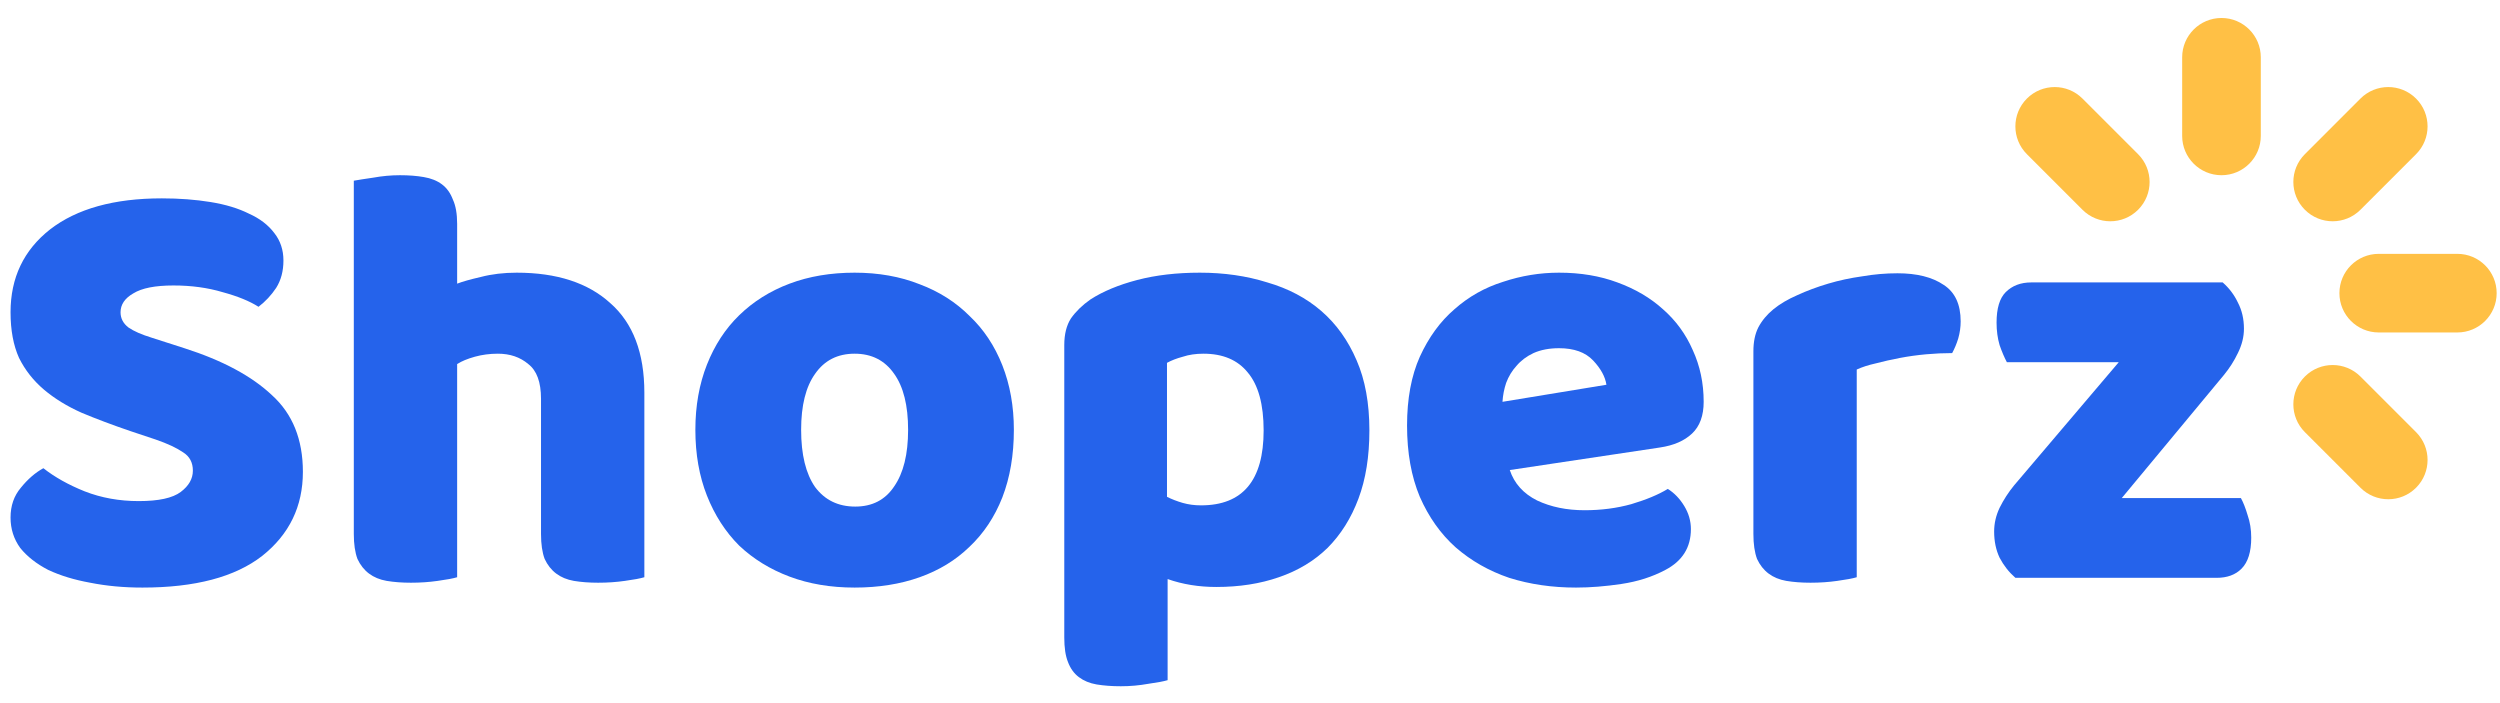 <svg
								xmlns="http://www.w3.org/2000/svg"
								width="128"
								height="36"
								viewBox="0 0 128 36"
								fill="none"
							>
								<path
									d="M6.67 22.07C5.757 21.758 4.927 21.446 4.181 21.134C3.434 20.801 2.791 20.406 2.251 19.949C1.712 19.491 1.286 18.951 0.975 18.327C0.685 17.683 0.54 16.903 0.54 15.988C0.54 14.221 1.214 12.807 2.562 11.747C3.932 10.687 5.84 10.156 8.288 10.156C9.18 10.156 10.01 10.219 10.778 10.344C11.546 10.468 12.199 10.666 12.739 10.936C13.299 11.186 13.734 11.518 14.046 11.934C14.357 12.329 14.512 12.797 14.512 13.338C14.512 13.878 14.388 14.346 14.139 14.741C13.89 15.115 13.589 15.437 13.236 15.708C12.78 15.417 12.168 15.167 11.4 14.959C10.633 14.73 9.792 14.616 8.88 14.616C7.946 14.616 7.261 14.751 6.826 15.021C6.39 15.271 6.172 15.593 6.172 15.988C6.172 16.3 6.307 16.56 6.577 16.768C6.846 16.955 7.251 17.132 7.79 17.298L9.44 17.828C11.39 18.452 12.884 19.252 13.921 20.23C14.979 21.186 15.508 22.496 15.508 24.159C15.508 25.926 14.813 27.361 13.423 28.463C12.033 29.544 9.99 30.084 7.293 30.084C6.338 30.084 5.446 30.001 4.616 29.835C3.807 29.689 3.091 29.471 2.469 29.18C1.867 28.868 1.39 28.494 1.037 28.057C0.706 27.6 0.54 27.08 0.54 26.498C0.54 25.895 0.716 25.386 1.069 24.97C1.421 24.533 1.805 24.201 2.22 23.972C2.801 24.429 3.506 24.824 4.336 25.157C5.187 25.49 6.11 25.656 7.106 25.656C8.122 25.656 8.838 25.5 9.253 25.188C9.668 24.876 9.875 24.512 9.875 24.097C9.875 23.681 9.71 23.369 9.378 23.161C9.046 22.932 8.579 22.714 7.977 22.506L6.67 22.07Z"
									fill="#2563EB"
								/>
								<path
									d="M32.991 29.554C32.783 29.617 32.451 29.679 31.995 29.741C31.559 29.804 31.103 29.835 30.625 29.835C30.169 29.835 29.754 29.804 29.381 29.741C29.028 29.679 28.727 29.554 28.478 29.367C28.229 29.18 28.032 28.93 27.887 28.619C27.762 28.286 27.7 27.86 27.7 27.34V20.417C27.7 19.564 27.482 18.972 27.047 18.639C26.632 18.286 26.113 18.109 25.491 18.109C25.076 18.109 24.682 18.161 24.308 18.265C23.935 18.369 23.634 18.494 23.406 18.639V29.554C23.198 29.617 22.866 29.679 22.41 29.741C21.974 29.804 21.518 29.835 21.041 29.835C20.584 29.835 20.169 29.804 19.796 29.741C19.443 29.679 19.142 29.554 18.893 29.367C18.644 29.18 18.447 28.93 18.302 28.619C18.178 28.286 18.115 27.86 18.115 27.34V9.252C18.344 9.211 18.675 9.159 19.111 9.096C19.568 9.013 20.024 8.971 20.48 8.971C20.937 8.971 21.341 9.003 21.694 9.065C22.068 9.127 22.379 9.252 22.628 9.439C22.877 9.626 23.063 9.886 23.188 10.219C23.333 10.531 23.406 10.947 23.406 11.466V14.523C23.675 14.419 24.08 14.304 24.619 14.18C25.18 14.034 25.792 13.961 26.456 13.961C28.509 13.961 30.107 14.481 31.248 15.521C32.41 16.539 32.991 18.067 32.991 20.105V29.554Z"
									fill="#2563EB"
								/>
								<path
									d="M51.91 22.007C51.91 23.296 51.713 24.45 51.319 25.469C50.925 26.467 50.365 27.309 49.639 27.995C48.933 28.681 48.083 29.201 47.087 29.554C46.091 29.908 44.981 30.084 43.757 30.084C42.533 30.084 41.423 29.897 40.427 29.523C39.431 29.149 38.57 28.619 37.844 27.933C37.139 27.226 36.589 26.373 36.195 25.375C35.801 24.377 35.603 23.255 35.603 22.007C35.603 20.781 35.801 19.668 36.195 18.67C36.589 17.672 37.139 16.83 37.844 16.144C38.57 15.437 39.431 14.897 40.427 14.523C41.423 14.148 42.533 13.961 43.757 13.961C44.981 13.961 46.091 14.159 47.087 14.554C48.083 14.928 48.933 15.469 49.639 16.175C50.365 16.861 50.925 17.703 51.319 18.701C51.713 19.699 51.91 20.801 51.91 22.007ZM41.018 22.007C41.018 23.275 41.257 24.253 41.734 24.939C42.232 25.604 42.917 25.937 43.788 25.937C44.659 25.937 45.323 25.594 45.78 24.907C46.257 24.221 46.495 23.255 46.495 22.007C46.495 20.76 46.257 19.803 45.78 19.138C45.302 18.452 44.628 18.109 43.757 18.109C42.886 18.109 42.211 18.452 41.734 19.138C41.257 19.803 41.018 20.76 41.018 22.007Z"
									fill="#2563EB"
								/>
								<path
									d="M61.431 13.961C62.676 13.961 63.827 14.127 64.885 14.46C65.964 14.772 66.887 15.261 67.655 15.926C68.422 16.591 69.024 17.433 69.46 18.452C69.895 19.45 70.113 20.645 70.113 22.038C70.113 23.369 69.927 24.533 69.553 25.531C69.18 26.529 68.651 27.371 67.966 28.057C67.281 28.723 66.451 29.222 65.477 29.554C64.522 29.887 63.454 30.053 62.271 30.053C61.379 30.053 60.549 29.918 59.782 29.648V34.825C59.574 34.887 59.242 34.949 58.786 35.012C58.329 35.095 57.862 35.136 57.385 35.136C56.929 35.136 56.514 35.105 56.141 35.043C55.788 34.981 55.487 34.856 55.238 34.669C54.989 34.482 54.802 34.222 54.678 33.889C54.553 33.577 54.491 33.161 54.491 32.642V17.672C54.491 17.111 54.605 16.654 54.834 16.3C55.083 15.947 55.414 15.624 55.829 15.333C56.472 14.918 57.271 14.585 58.226 14.335C59.18 14.086 60.248 13.961 61.431 13.961ZM61.493 25.874C63.63 25.874 64.698 24.596 64.698 22.038C64.698 20.708 64.429 19.72 63.889 19.076C63.371 18.431 62.613 18.109 61.618 18.109C61.223 18.109 60.871 18.161 60.559 18.265C60.248 18.348 59.979 18.452 59.75 18.577V25.438C59.999 25.562 60.269 25.666 60.559 25.75C60.85 25.833 61.161 25.874 61.493 25.874Z"
									fill="#2563EB"
								/>
								<path
									d="M80.693 30.084C79.469 30.084 78.328 29.918 77.27 29.585C76.232 29.232 75.319 28.712 74.531 28.026C73.763 27.34 73.151 26.477 72.695 25.438C72.259 24.398 72.041 23.182 72.041 21.789C72.041 20.417 72.259 19.242 72.695 18.265C73.151 17.267 73.743 16.456 74.469 15.832C75.195 15.188 76.025 14.72 76.958 14.429C77.892 14.117 78.846 13.961 79.821 13.961C80.921 13.961 81.917 14.127 82.809 14.46C83.722 14.793 84.5 15.25 85.143 15.832C85.807 16.415 86.315 17.111 86.668 17.922C87.041 18.733 87.228 19.616 87.228 20.573C87.228 21.279 87.031 21.82 86.637 22.194C86.243 22.569 85.693 22.808 84.987 22.912L77.301 24.066C77.529 24.752 77.996 25.271 78.701 25.625C79.406 25.957 80.216 26.124 81.129 26.124C81.979 26.124 82.778 26.02 83.525 25.812C84.292 25.583 84.915 25.323 85.392 25.032C85.724 25.24 86.004 25.531 86.232 25.905C86.46 26.28 86.574 26.675 86.574 27.09C86.574 28.026 86.139 28.723 85.267 29.18C84.603 29.533 83.857 29.773 83.027 29.897C82.197 30.022 81.419 30.084 80.693 30.084ZM79.821 17.828C79.323 17.828 78.888 17.911 78.514 18.078C78.162 18.244 77.871 18.462 77.643 18.733C77.415 18.982 77.239 19.273 77.114 19.606C77.01 19.918 76.948 20.24 76.927 20.573L82.249 19.699C82.186 19.284 81.958 18.868 81.564 18.452C81.17 18.036 80.589 17.828 79.821 17.828Z"
									fill="#2563EB"
								/>
								<path
									d="M95.065 29.554C94.857 29.617 94.525 29.679 94.069 29.741C93.633 29.804 93.177 29.835 92.7 29.835C92.243 29.835 91.828 29.804 91.455 29.741C91.102 29.679 90.801 29.554 90.552 29.367C90.303 29.18 90.106 28.93 89.961 28.619C89.837 28.286 89.774 27.86 89.774 27.34V17.984C89.774 17.506 89.857 17.101 90.023 16.768C90.21 16.415 90.469 16.103 90.801 15.832C91.133 15.562 91.538 15.323 92.015 15.115C92.513 14.886 93.042 14.689 93.602 14.523C94.162 14.356 94.743 14.232 95.345 14.148C95.947 14.044 96.548 13.992 97.15 13.992C98.146 13.992 98.934 14.19 99.515 14.585C100.096 14.959 100.386 15.583 100.386 16.456C100.386 16.747 100.345 17.038 100.262 17.329C100.179 17.6 100.075 17.849 99.951 18.078C99.515 18.078 99.069 18.099 98.612 18.14C98.156 18.182 97.71 18.244 97.274 18.327C96.839 18.41 96.424 18.504 96.029 18.608C95.656 18.691 95.335 18.795 95.065 18.92V29.554Z"
									fill="#2563EB"
								/>
								<path
									d="M103.189 29.585C102.857 29.294 102.587 28.951 102.38 28.556C102.193 28.161 102.1 27.714 102.1 27.215C102.1 26.799 102.193 26.394 102.38 25.999C102.587 25.583 102.836 25.199 103.127 24.845L108.479 18.546H102.753C102.629 18.317 102.504 18.026 102.38 17.672C102.276 17.319 102.224 16.934 102.224 16.518C102.224 15.791 102.38 15.271 102.691 14.959C103.023 14.627 103.459 14.46 103.998 14.46H113.801C114.133 14.751 114.392 15.094 114.579 15.489C114.786 15.884 114.89 16.331 114.89 16.83C114.89 17.246 114.786 17.662 114.579 18.078C114.392 18.473 114.153 18.847 113.863 19.201L108.635 25.5H114.734C114.859 25.729 114.973 26.02 115.077 26.373C115.201 26.727 115.263 27.111 115.263 27.527C115.263 28.255 115.097 28.785 114.765 29.118C114.454 29.43 114.029 29.585 113.49 29.585H103.189Z"
									fill="#2563EB"
								/>
								<path
									d="M111.727 2.933C111.727 1.822 112.629 0.921 113.74 0.921C114.852 0.921 115.753 1.822 115.753 2.933V6.959C115.753 8.07 114.852 8.971 113.74 8.971C112.629 8.971 111.727 8.07 111.727 6.959V2.933Z"
									fill="#FFC045"
								/>
								<path
									d="M103.777 7.894C102.991 7.108 102.991 5.833 103.777 5.047C104.563 4.261 105.837 4.261 106.623 5.047L109.47 7.894C110.256 8.68 110.256 9.954 109.47 10.74C108.684 11.526 107.409 11.526 106.623 10.74L103.777 7.894Z"
									fill="#FFC045"
								/>
								<path
									d="M118.009 22.125C117.223 21.34 117.223 20.065 118.009 19.279C118.795 18.493 120.07 18.493 120.856 19.279L123.702 22.125C124.488 22.912 124.488 24.186 123.702 24.972C122.916 25.758 121.642 25.758 120.856 24.972L118.009 22.125Z"
									fill="#FFC045"
								/>
								<path
									d="M121.791 17.022C120.679 17.022 119.778 16.121 119.778 15.009C119.778 13.898 120.679 12.997 121.791 12.997H125.816C126.928 12.997 127.829 13.898 127.829 15.009C127.829 16.121 126.928 17.022 125.816 17.022H121.791Z"
									fill="#FFC045"
								/>
								<path
									d="M120.855 10.74C120.069 11.526 118.795 11.526 118.009 10.74C117.223 9.954 117.223 8.68 118.009 7.894L120.855 5.047C121.641 4.261 122.916 4.261 123.702 5.047C124.488 5.833 124.488 7.108 123.702 7.894L120.855 10.74Z"
									fill="#FFC045"
								/>
							</svg>